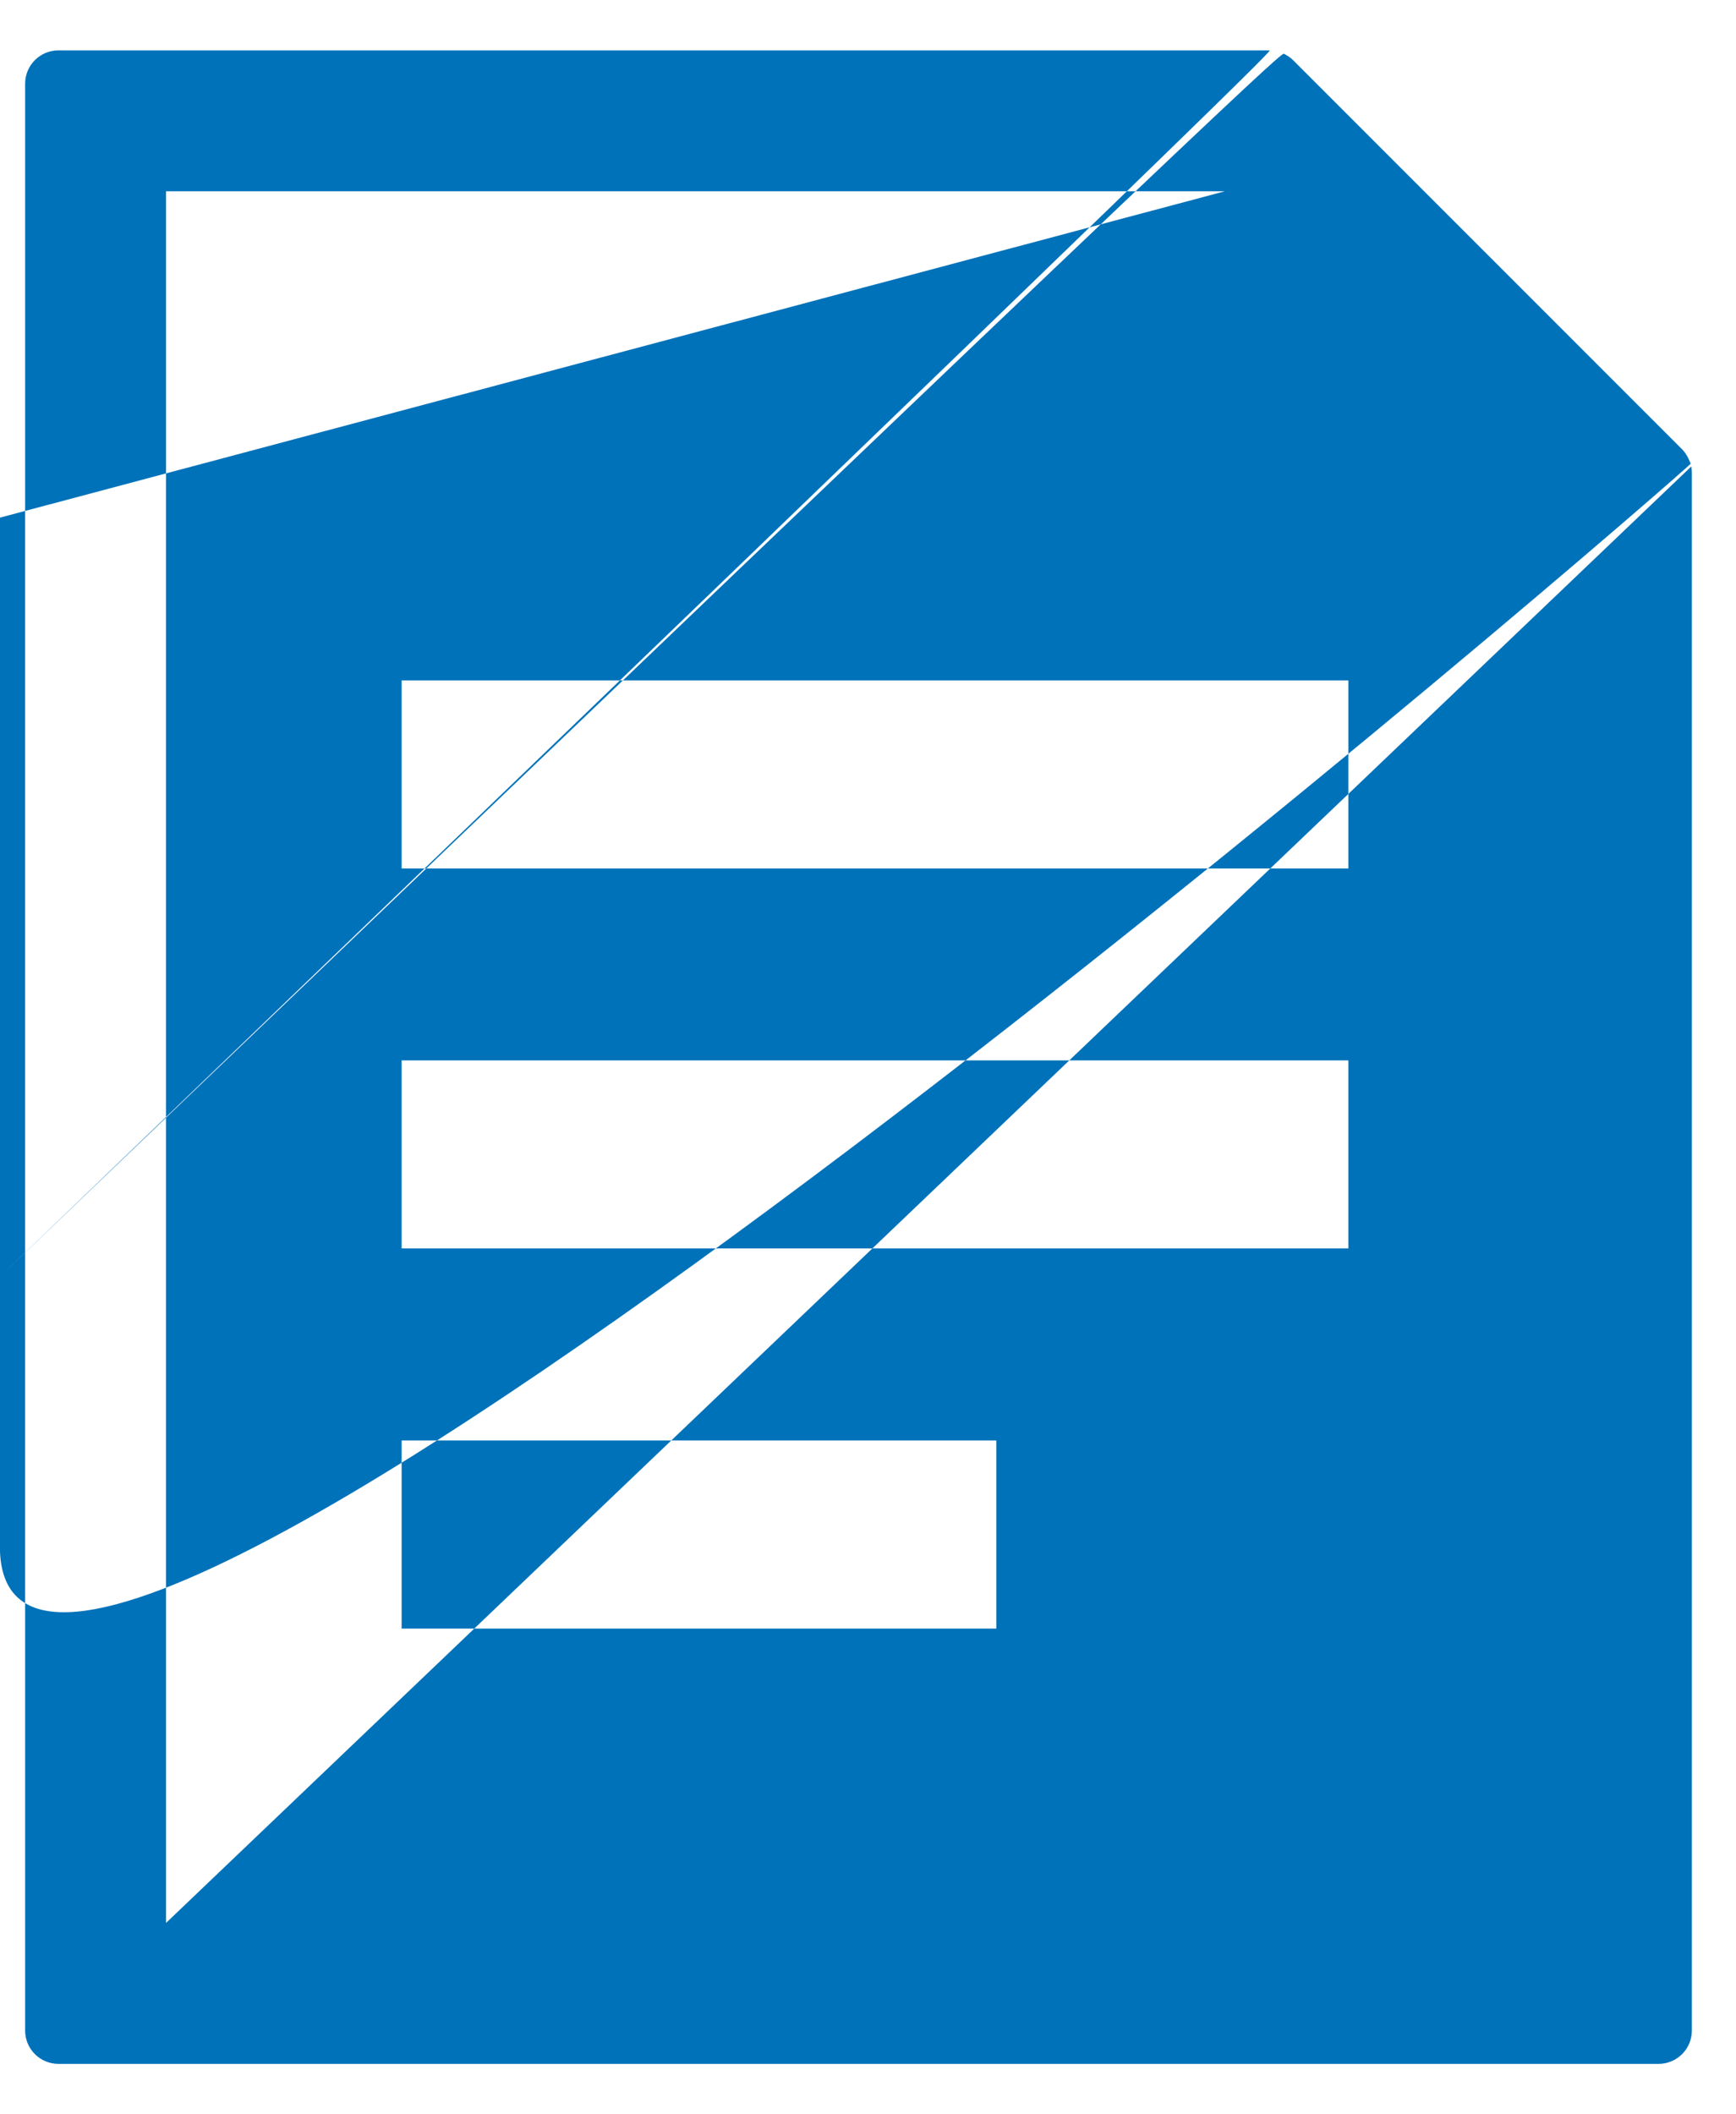 <svg width="23" height="28"  fill="none" xmlns="http://www.w3.org/2000/svg" viewBox="0 0 23 28">
<path fill-rule="evenodd" clip-rule="evenodd" d="M22.408 6.177V6.181C22.413 6.208 22.415 6.236 22.415 6.264V26.891C22.415 27.135 22.217 27.332 21.973 27.332H0.775C0.531 27.332 0.333 27.135 0.333 26.891V1.108C0.333 0.864 0.531 0.667 0.775 0.667H16.819C16.845
 0.671 16.897 0.675H16.907C16.944 0.683 16.979 0.696 17.013 0.713C17.017 0.715 17.021 0.718 17.025 0.72C17.029 0.722 17.033 0.725 17.037 0.727C17.071 0.745 17.103 0.768
 17.131 0.796L22.287 5.951C22.315 5.98 22.337 6.012 22.356 6.045C22.361 6.053 22.365 6.061
22.4 6.14 22.408 6.177.2 25.465H20.549V6.855L16.228 2.533H2.2V25.465ZM17.864
16.533V14.043H5.321V16.533H17.864ZM5.321 9.011V11.501H17.864V9.011H5.321ZM13.2 21.567V19.076H5.321V21.567H13.2Z"    fill="#0072BA" />
</svg>
